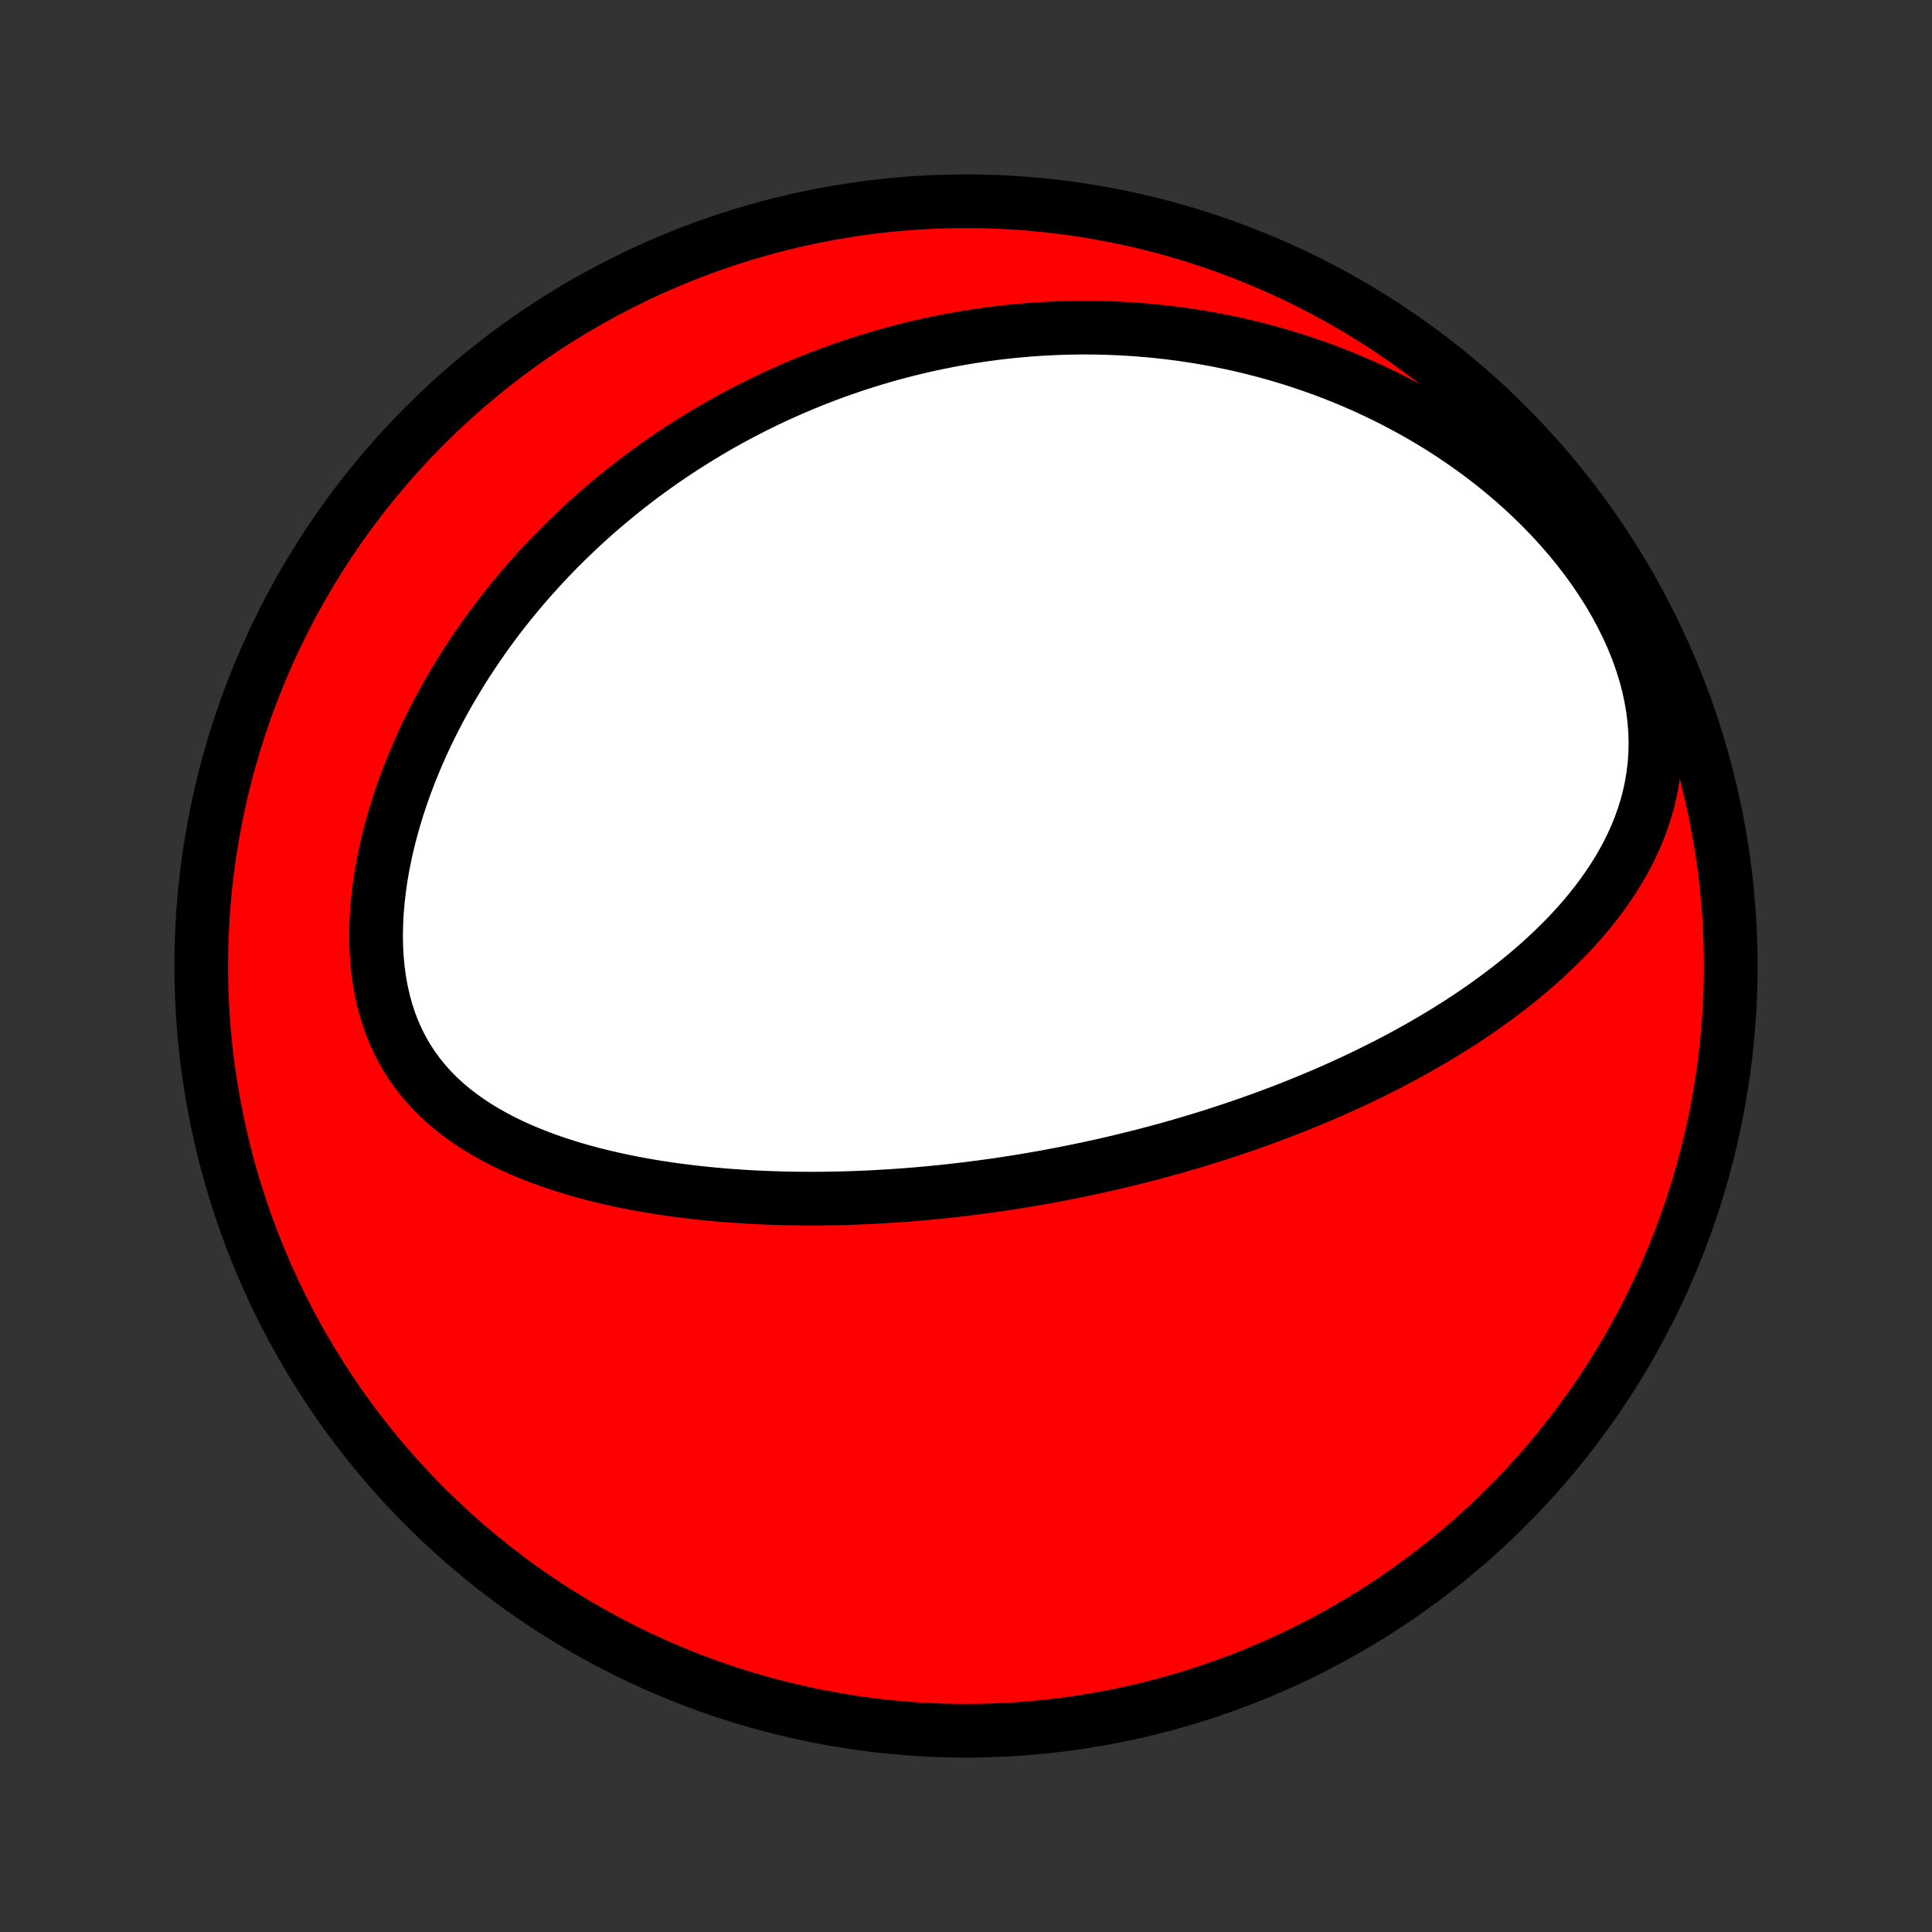 <?xml version="1.0" encoding="utf-8" standalone="no"?>
<!DOCTYPE svg PUBLIC "-//W3C//DTD SVG 1.1//EN"
  "http://www.w3.org/Graphics/SVG/1.1/DTD/svg11.dtd">
<!-- Created with matplotlib (http://matplotlib.org/) -->
<svg height="72pt" version="1.1" viewBox="0 0 72 72" width="72pt" xmlns="http://www.w3.org/2000/svg" xmlns:xlink="http://www.w3.org/1999/xlink">
 <rect x="0" y="0" width="72" height="72" fill="#333333" stroke="none"/>
 <defs>
  <style type="text/css">
*{stroke-linecap:butt;stroke-linejoin:round;}
  </style>
 </defs>
 <g id="figure_1">
  <g id="patch_1">
   <path d="
M0 72
L72 72
L72 0
L0 0
z
" style="fill:none;"/>
  </g>
  <g id="axes_1">
   <g id="PatchCollection_1">
    <defs>
     <path d="
M36 -7.5
C43.558 -7.5 50.808 -10.503 56.153 -15.848
C61.497 -21.192 64.5 -28.442 64.5 -36
C64.5 -43.558 61.497 -50.808 56.153 -56.153
C50.808 -61.497 43.558 -64.5 36 -64.5
C28.442 -64.5 21.192 -61.497 15.848 -56.153
C10.503 -50.808 7.5 -43.558 7.5 -36
C7.5 -28.442 10.503 -21.192 15.848 -15.848
C21.192 -10.503 28.442 -7.5 36 -7.5
z
" id="C0_0_a811fe30f3"/>
     <path d="
M41.512 -28.667
L41.259 -28.609
L41.007 -28.552
L40.753 -28.496
L40.499 -28.441
L40.245 -28.388
L39.99 -28.335
L39.734 -28.285
L39.477 -28.235
L39.22 -28.186
L38.962 -28.138
L38.703 -28.092
L38.442 -28.047
L38.181 -28.003
L37.919 -27.96
L37.656 -27.919
L37.391 -27.878
L37.125 -27.839
L36.858 -27.802
L36.589 -27.765
L36.319 -27.73
L36.048 -27.695
L35.775 -27.663
L35.501 -27.631
L35.224 -27.601
L34.947 -27.573
L34.667 -27.545
L34.386 -27.519
L34.103 -27.495
L33.818 -27.472
L33.531 -27.451
L33.242 -27.431
L32.952 -27.413
L32.659 -27.396
L32.364 -27.381
L32.067 -27.368
L31.768 -27.357
L31.466 -27.347
L31.163 -27.34
L30.857 -27.335
L30.549 -27.331
L30.239 -27.33
L29.926 -27.331
L29.611 -27.334
L29.294 -27.34
L28.974 -27.349
L28.653 -27.359
L28.328 -27.373
L28.002 -27.389
L27.673 -27.408
L27.343 -27.431
L27.009 -27.456
L26.674 -27.485
L26.337 -27.517
L25.998 -27.552
L25.657 -27.592
L25.314 -27.635
L24.97 -27.682
L24.624 -27.734
L24.277 -27.789
L23.928 -27.85
L23.578 -27.915
L23.228 -27.985
L22.877 -28.061
L22.526 -28.142
L22.174 -28.228
L21.823 -28.321
L21.473 -28.419
L21.123 -28.525
L20.774 -28.637
L20.427 -28.756
L20.083 -28.883
L19.741 -29.018
L19.402 -29.161
L19.067 -29.312
L18.736 -29.473
L18.411 -29.643
L18.091 -29.823
L17.777 -30.013
L17.471 -30.214
L17.172 -30.426
L16.883 -30.649
L16.603 -30.885
L16.334 -31.132
L16.076 -31.392
L15.831 -31.666
L15.599 -31.952
L15.381 -32.251
L15.178 -32.563
L14.99 -32.888
L14.818 -33.226
L14.662 -33.576
L14.523 -33.937
L14.401 -34.31
L14.296 -34.693
L14.208 -35.085
L14.137 -35.486
L14.082 -35.895
L14.044 -36.31
L14.022 -36.731
L14.015 -37.156
L14.024 -37.586
L14.046 -38.018
L14.084 -38.452
L14.134 -38.887
L14.197 -39.322
L14.273 -39.757
L14.361 -40.191
L14.459 -40.623
L14.569 -41.052
L14.688 -41.479
L14.818 -41.902
L14.956 -42.322
L15.103 -42.737
L15.258 -43.148
L15.422 -43.554
L15.592 -43.954
L15.769 -44.35
L15.953 -44.74
L16.143 -45.124
L16.339 -45.502
L16.54 -45.874
L16.747 -46.24
L16.958 -46.6
L17.173 -46.954
L17.393 -47.302
L17.617 -47.643
L17.844 -47.978
L18.075 -48.307
L18.308 -48.63
L18.545 -48.946
L18.785 -49.256
L19.027 -49.56
L19.272 -49.858
L19.518 -50.15
L19.767 -50.436
L20.018 -50.716
L20.27 -50.99
L20.525 -51.259
L20.78 -51.522
L21.038 -51.779
L21.296 -52.031
L21.556 -52.278
L21.816 -52.519
L22.078 -52.755
L22.341 -52.986
L22.605 -53.212
L22.87 -53.433
L23.135 -53.649
L23.401 -53.861
L23.669 -54.068
L23.936 -54.27
L24.205 -54.467
L24.474 -54.661
L24.744 -54.85
L25.014 -55.034
L25.285 -55.215
L25.557 -55.391
L25.829 -55.563
L26.102 -55.732
L26.375 -55.896
L26.649 -56.057
L26.923 -56.214
L27.199 -56.367
L27.474 -56.516
L27.751 -56.662
L28.028 -56.804
L28.306 -56.943
L28.584 -57.078
L28.864 -57.21
L29.144 -57.338
L29.425 -57.463
L29.706 -57.585
L29.989 -57.703
L30.272 -57.819
L30.557 -57.93
L30.842 -58.039
L31.128 -58.145
L31.416 -58.247
L31.704 -58.346
L31.994 -58.442
L32.285 -58.535
L32.576 -58.625
L32.87 -58.711
L33.164 -58.795
L33.46 -58.875
L33.757 -58.952
L34.056 -59.026
L34.356 -59.097
L34.658 -59.165
L34.961 -59.229
L35.266 -59.29
L35.573 -59.348
L35.881 -59.403
L36.191 -59.454
L36.503 -59.501
L36.817 -59.546
L37.133 -59.587
L37.451 -59.624
L37.771 -59.658
L38.093 -59.688
L38.417 -59.714
L38.743 -59.737
L39.072 -59.755
L39.403 -59.77
L39.736 -59.781
L40.071 -59.787
L40.409 -59.79
L40.75 -59.788
L41.092 -59.781
L41.438 -59.77
L41.786 -59.755
L42.136 -59.734
L42.489 -59.709
L42.845 -59.679
L43.203 -59.643
L43.564 -59.603
L43.927 -59.556
L44.293 -59.504
L44.662 -59.447
L45.033 -59.383
L45.407 -59.313
L45.783 -59.237
L46.162 -59.155
L46.544 -59.065
L46.927 -58.969
L47.313 -58.866
L47.702 -58.756
L48.092 -58.638
L48.484 -58.512
L48.878 -58.378
L49.274 -58.237
L49.672 -58.087
L50.07 -57.928
L50.47 -57.761
L50.871 -57.585
L51.273 -57.399
L51.674 -57.205
L52.076 -57
L52.478 -56.786
L52.88 -56.562
L53.28 -56.328
L53.679 -56.084
L54.076 -55.829
L54.471 -55.563
L54.863 -55.288
L55.252 -55.001
L55.637 -54.704
L56.017 -54.396
L56.393 -54.077
L56.762 -53.748
L57.125 -53.408
L57.48 -53.059
L57.827 -52.699
L58.165 -52.329
L58.494 -51.95
L58.811 -51.561
L59.117 -51.165
L59.409 -50.76
L59.688 -50.348
L59.953 -49.929
L60.201 -49.505
L60.433 -49.076
L60.648 -48.642
L60.844 -48.206
L61.021 -47.767
L61.178 -47.328
L61.315 -46.889
L61.431 -46.45
L61.525 -46.014
L61.599 -45.581
L61.651 -45.152
L61.683 -44.728
L61.694 -44.309
L61.684 -43.897
L61.656 -43.492
L61.608 -43.093
L61.543 -42.703
L61.461 -42.32
L61.363 -41.945
L61.249 -41.579
L61.122 -41.22
L60.981 -40.87
L60.827 -40.528
L60.663 -40.194
L60.487 -39.868
L60.302 -39.55
L60.108 -39.239
L59.906 -38.937
L59.696 -38.641
L59.479 -38.353
L59.256 -38.072
L59.028 -37.798
L58.794 -37.531
L58.555 -37.27
L58.312 -37.016
L58.065 -36.768
L57.815 -36.527
L57.562 -36.291
L57.306 -36.061
L57.048 -35.837
L56.788 -35.618
L56.526 -35.405
L56.262 -35.197
L55.997 -34.994
L55.731 -34.796
L55.464 -34.602
L55.197 -34.414
L54.929 -34.23
L54.66 -34.05
L54.392 -33.875
L54.123 -33.704
L53.854 -33.537
L53.585 -33.374
L53.317 -33.215
L53.049 -33.059
L52.781 -32.907
L52.513 -32.759
L52.246 -32.614
L51.98 -32.472
L51.714 -32.334
L51.449 -32.199
L51.184 -32.067
L50.92 -31.938
L50.657 -31.811
L50.394 -31.688
L50.132 -31.567
L49.871 -31.449
L49.61 -31.333
L49.35 -31.22
L49.091 -31.11
L48.833 -31.002
L48.575 -30.896
L48.318 -30.792
L48.061 -30.69
L47.805 -30.591
L47.55 -30.494
L47.295 -30.398
L47.041 -30.305
L46.787 -30.214
L46.534 -30.124
L46.281 -30.036
L46.029 -29.951
L45.777 -29.866
L45.525 -29.784
L45.274 -29.703
L45.023 -29.624
L44.772 -29.546
L44.521 -29.47
L44.271 -29.395
L44.02 -29.322
L43.77 -29.25
L43.52 -29.18
L43.269 -29.111
L43.019 -29.044
L42.768 -28.978
L42.517 -28.913
L42.266 -28.85
L42.015 -28.788
z
" id="C0_1_22710ade5c"/>
    </defs>
    <g clip-path="url(#p1bffca34e9)">
     <use style="fill:#ff0000;stroke:#000000;stroke-width:2.0;" x="0.0" xlink:href="#C0_0_a811fe30f3" y="72.0"/>
    </g>
    <g clip-path="url(#p1bffca34e9)">
     <use style="fill:#ffffff;stroke:#000000;stroke-width:2.0;" x="0.0" xlink:href="#C0_1_22710ade5c" y="72.0"/>
    </g>
   </g>
  </g>
 </g>
 <defs>
  <clipPath id="p1bffca34e9">
   <rect height="72.0" width="72.0" x="0.0" y="0.0"/>
  </clipPath>
 </defs>
</svg>
